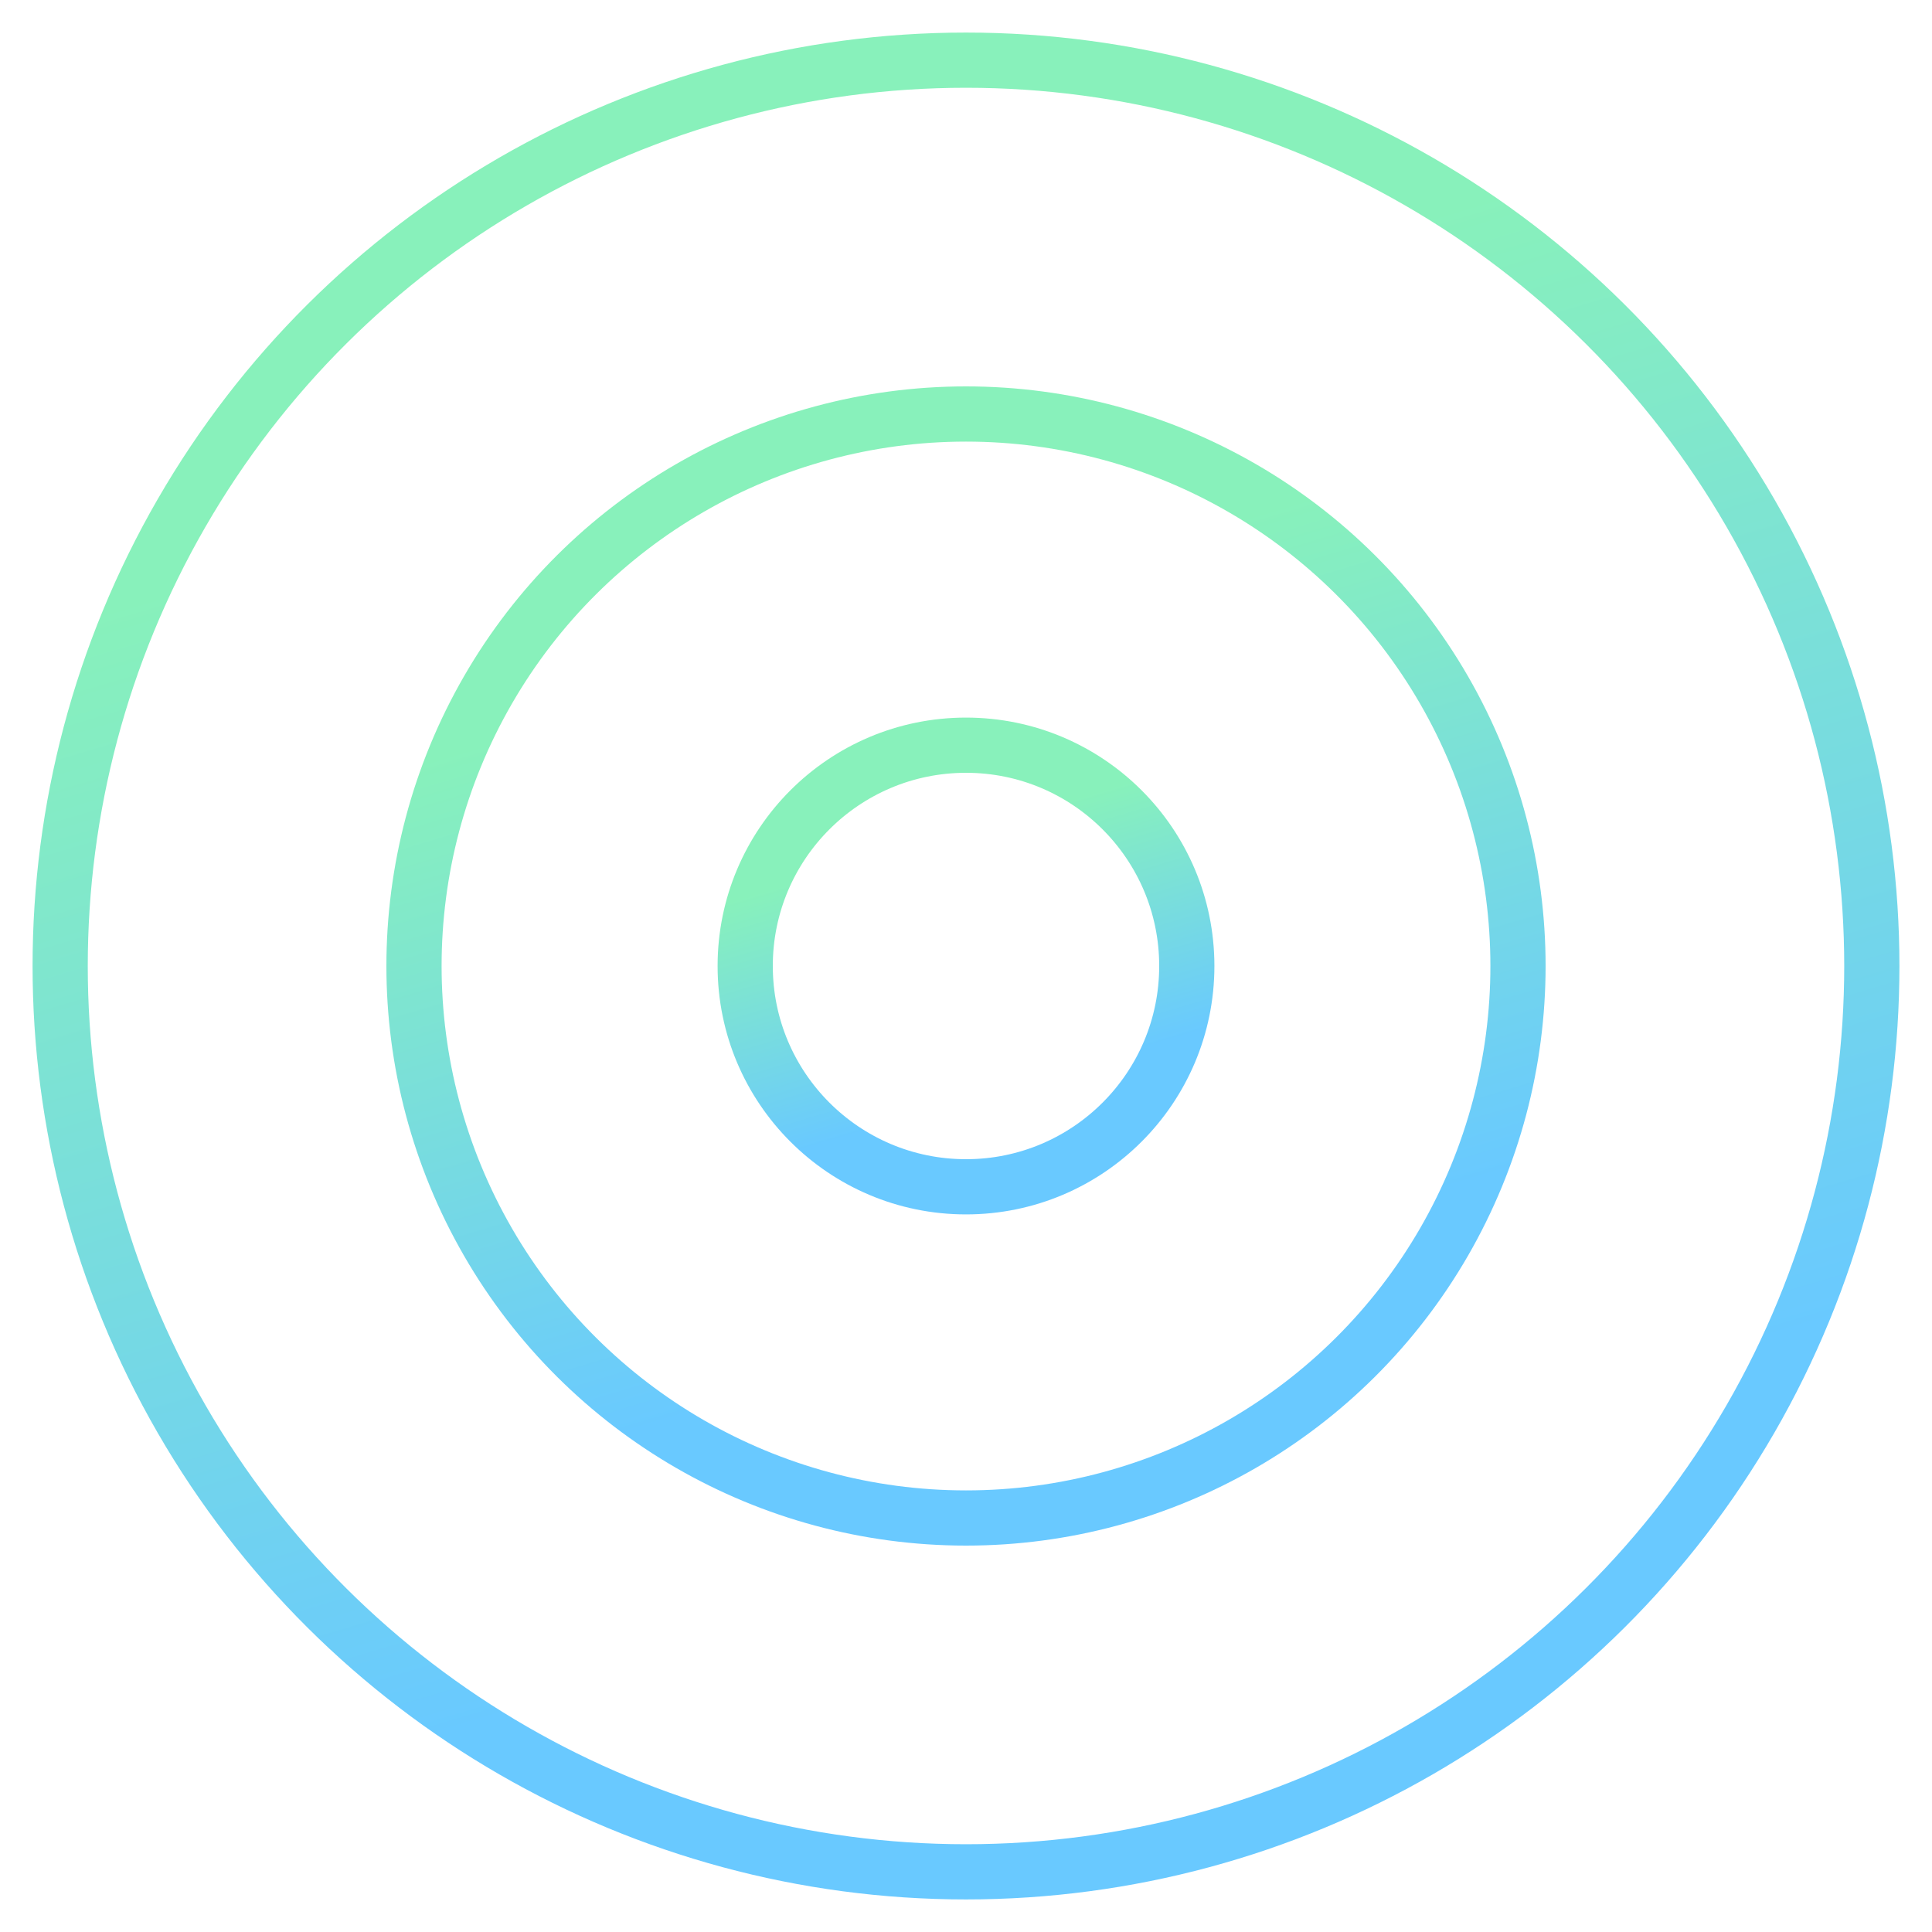 <svg width="35" height="35" viewBox="0 0 35 35" fill="none" xmlns="http://www.w3.org/2000/svg">
<circle cx="17.5" cy="17.5" r="16.41" transform="rotate(-90 17.5 17.5)" stroke="url(#paint0_linear_48_44)"/>
<circle cx="17.5" cy="17.5" r="10" transform="rotate(-90 17.5 17.5)" stroke="url(#paint1_linear_48_44)"/>
<path d="M21.5 17.5C21.5 15.291 19.709 13.5 17.5 13.5C15.291 13.5 13.5 15.291 13.5 17.5C13.5 19.709 15.291 21.5 17.5 21.5C19.709 21.5 21.5 19.709 21.5 17.5Z" stroke="url(#paint2_linear_48_44)"/>
<defs>
<linearGradient id="paint0_linear_48_44" x1="1.59" y1="1.59" x2="22.091" y2="-4.527" gradientUnits="userSpaceOnUse">
<stop stop-color="#69C9FF"/>
<stop offset="1" stop-color="#88F1BB"/>
</linearGradient>
<linearGradient id="paint1_linear_48_44" x1="8" y1="8" x2="20.242" y2="4.348" gradientUnits="userSpaceOnUse">
<stop stop-color="#69C9FF"/>
<stop offset="1" stop-color="#88F1BB"/>
</linearGradient>
<linearGradient id="paint2_linear_48_44" x1="14" y1="21" x2="12.654" y2="16.49" gradientUnits="userSpaceOnUse">
<stop stop-color="#69C9FF"/>
<stop offset="1" stop-color="#88F1BB"/>
</linearGradient>
</defs>
</svg>
